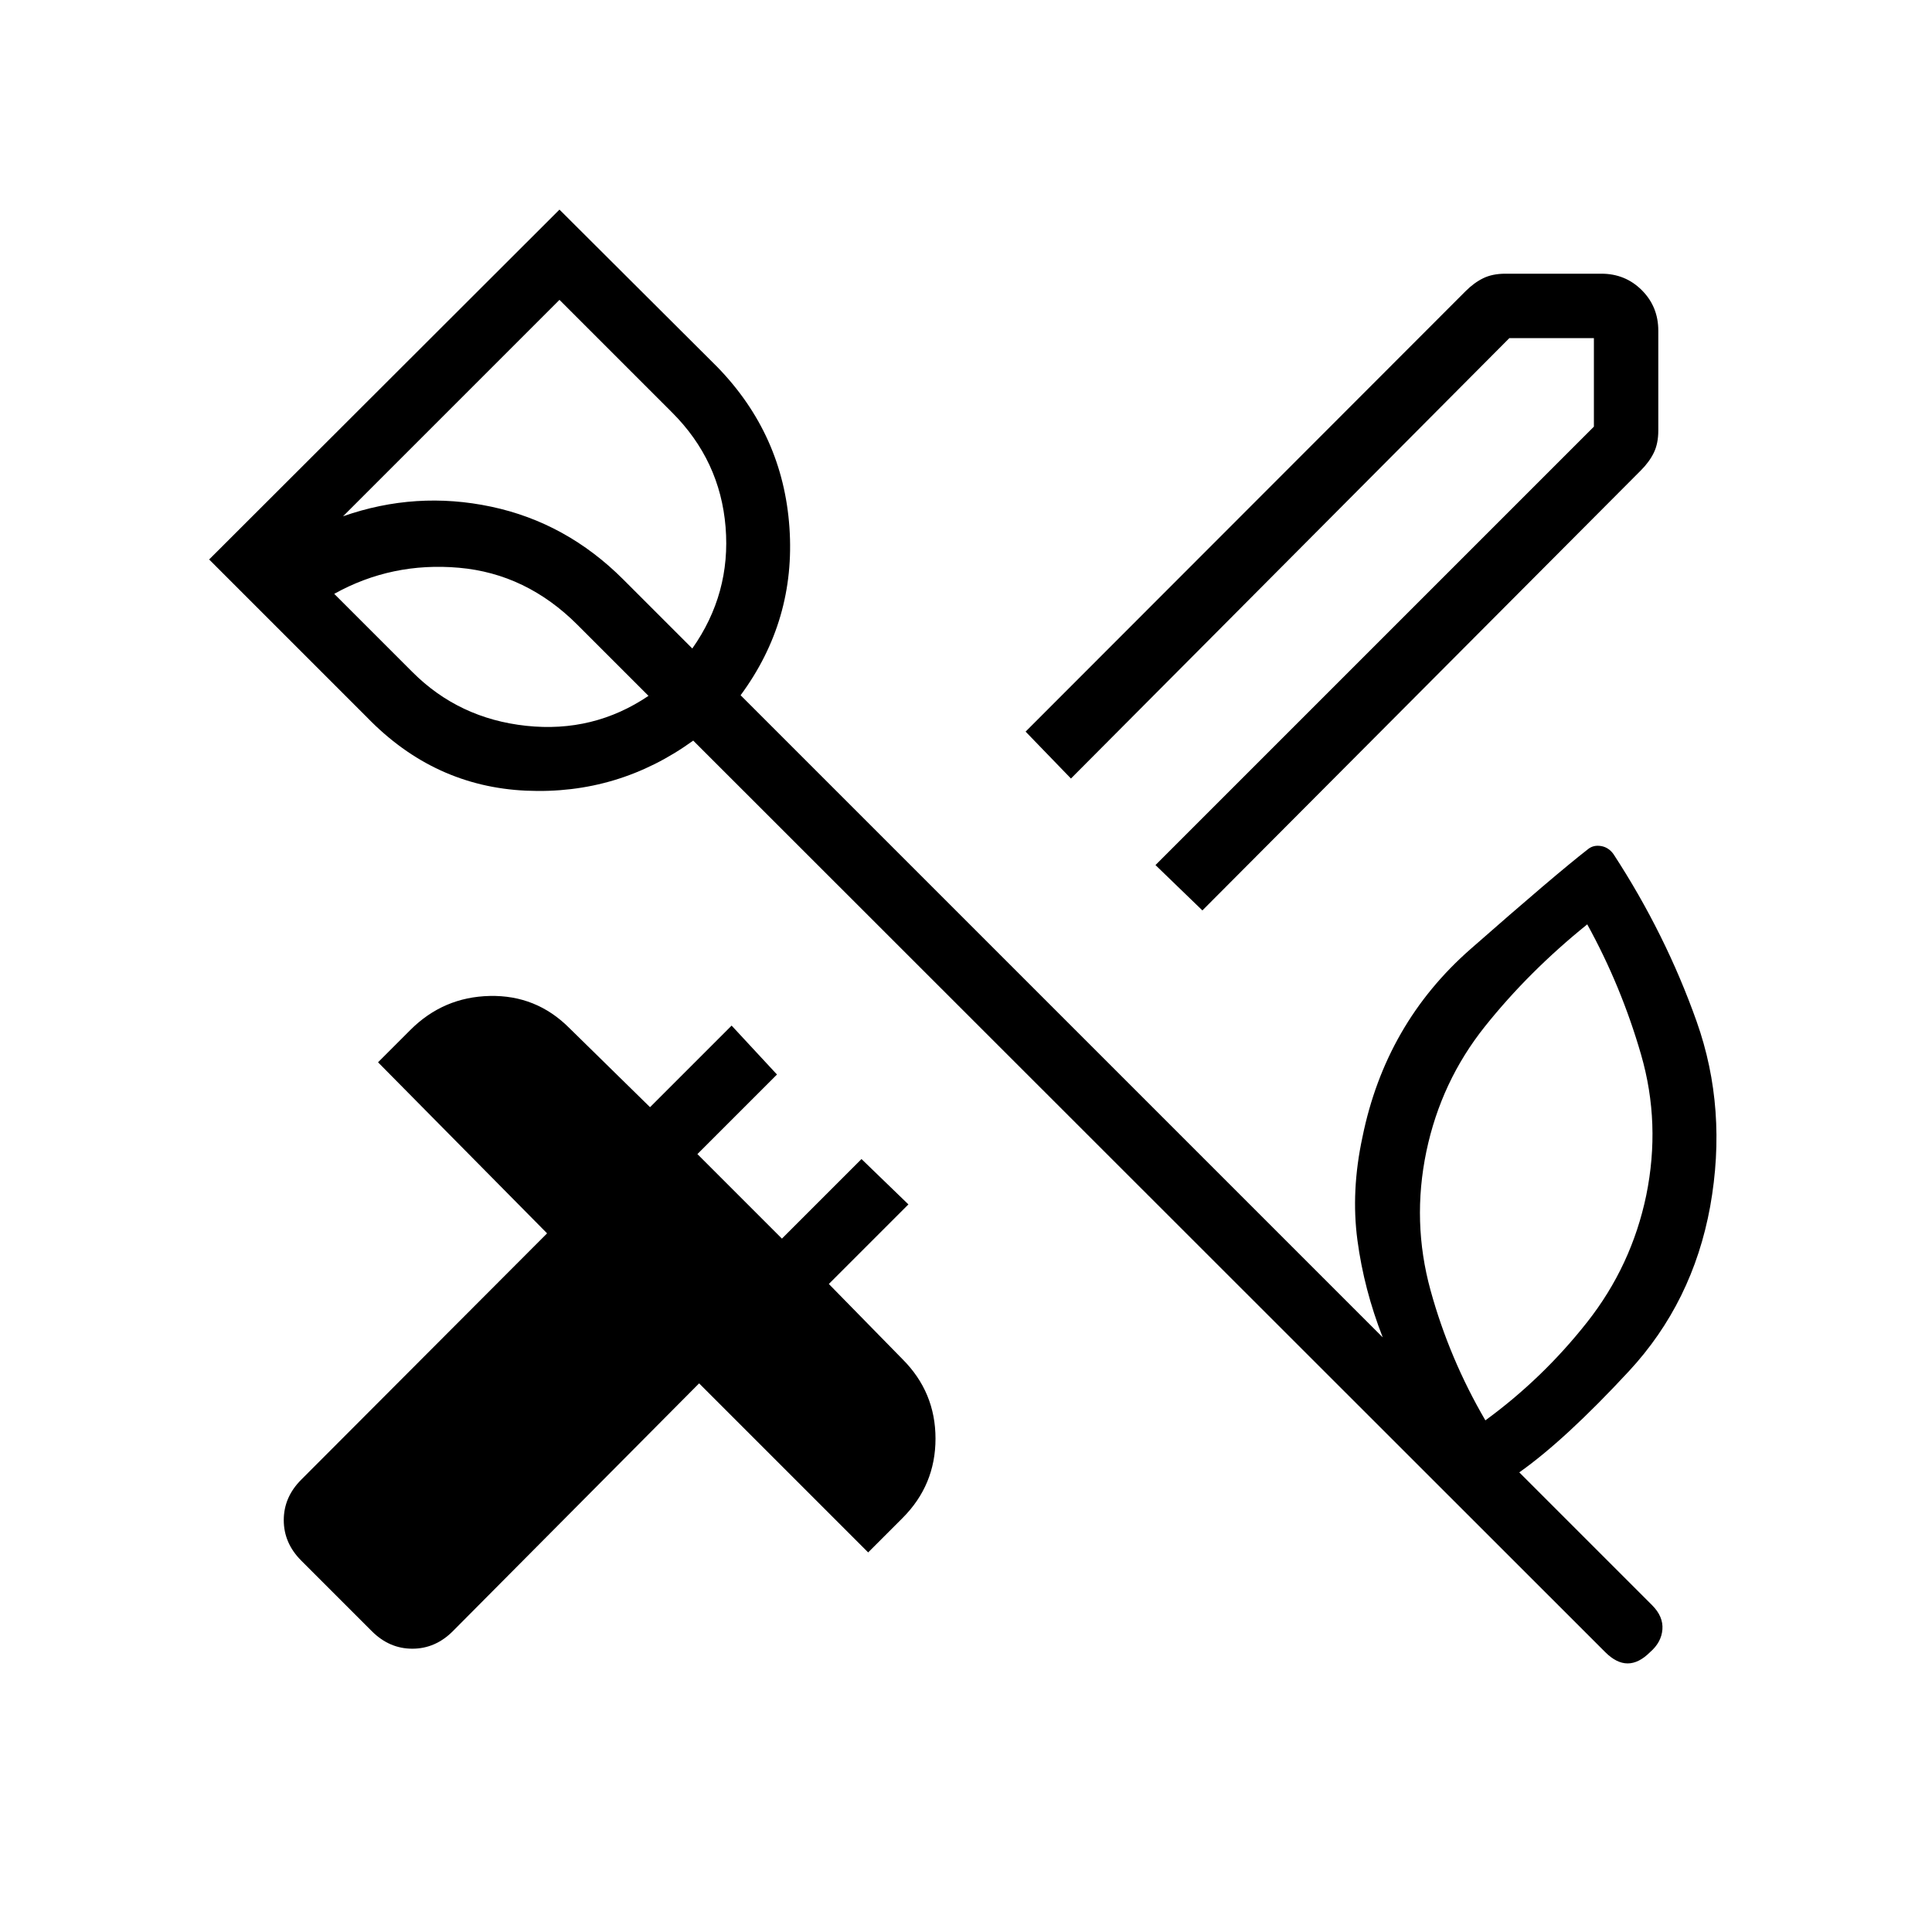 <svg xmlns="http://www.w3.org/2000/svg" height="20" viewBox="0 -960 960 960" width="20"><path d="m597.462-507.615-23.308-22.539L792-748v-44h-42L532.154-573.154l-22.539-23.308 218.616-218.846q4.23-4.231 8.807-6.461Q741.615-824 748.077-824h47.616q11.923 0 20.115 8.192Q824-807.616 824-795.693v49.616q0 6.462-2.231 11.039-2.23 4.577-6.461 8.807L597.462-507.615ZM184.769-149.461l-35.077-35.077Q141-193.231 141-204.654t8.692-20.115l122.154-122.385-84-85 16.077-16.077q16.385-16.384 39.462-16.884 23.076-.5 39.461 15.884L323-409.846l40.538-40.539 22.539 24.308-39.539 39.539 42 42 39.539-39.539 23.308 22.539L411.846-322l36.616 37.385q16.384 16.384 16.384 39.461 0 23.077-16.384 39.462l-17.077 17.077-84-84L225-149.461q-8.692 8.692-20.115 8.692-11.424 0-20.116-8.692ZM818-366q7.308-35.769-2.538-69.885-9.846-34.115-26.769-64.807-29 23.384-50.808 50.692t-29.115 62.077q-7.308 35 2.038 69t27.269 64.692q28.539-20.846 50.577-48.808Q810.692-331 818-366ZM205-626q23.077 23.077 56.5 26.654 33.423 3.577 60.731-14.885l-35.308-35.307q-25.385-25.385-58.808-28.346-33.423-2.962-62.038 12.961L205-626Zm73-185L170.462-703.462q36.23-12.692 73.615-4.769t65.615 36.154L344-637.769q19.231-27.308 16.538-60.346Q357.846-731.154 334-755l-56-56Zm519.615 671.923L344.462-592q-37.231 26.923-82.962 24.885-45.731-2.039-79.039-36.346L103.923-682 278-855.846l78.539 78.307q32.538 33.539 35.73 79.654 3.193 46.116-24.269 83.347l319.077 319.076q-9.308-23.769-12.577-48.269T677-395q11.462-56.308 53.577-93.308 42.116-37 58.423-49.692 2.693-2.231 6.5-1.616 3.808.616 6.27 4.077 25.846 39.616 41.269 83.077 15.423 43.462 6.731 92-8.693 47.616-40.347 81.77-31.653 34.154-54.5 50.307l66 66q5.616 5.616 5.116 12.039t-6.116 11.269q-5.615 5.616-11.154 5.616-5.538 0-11.154-5.616ZM317.769-640.692Z"/></svg>